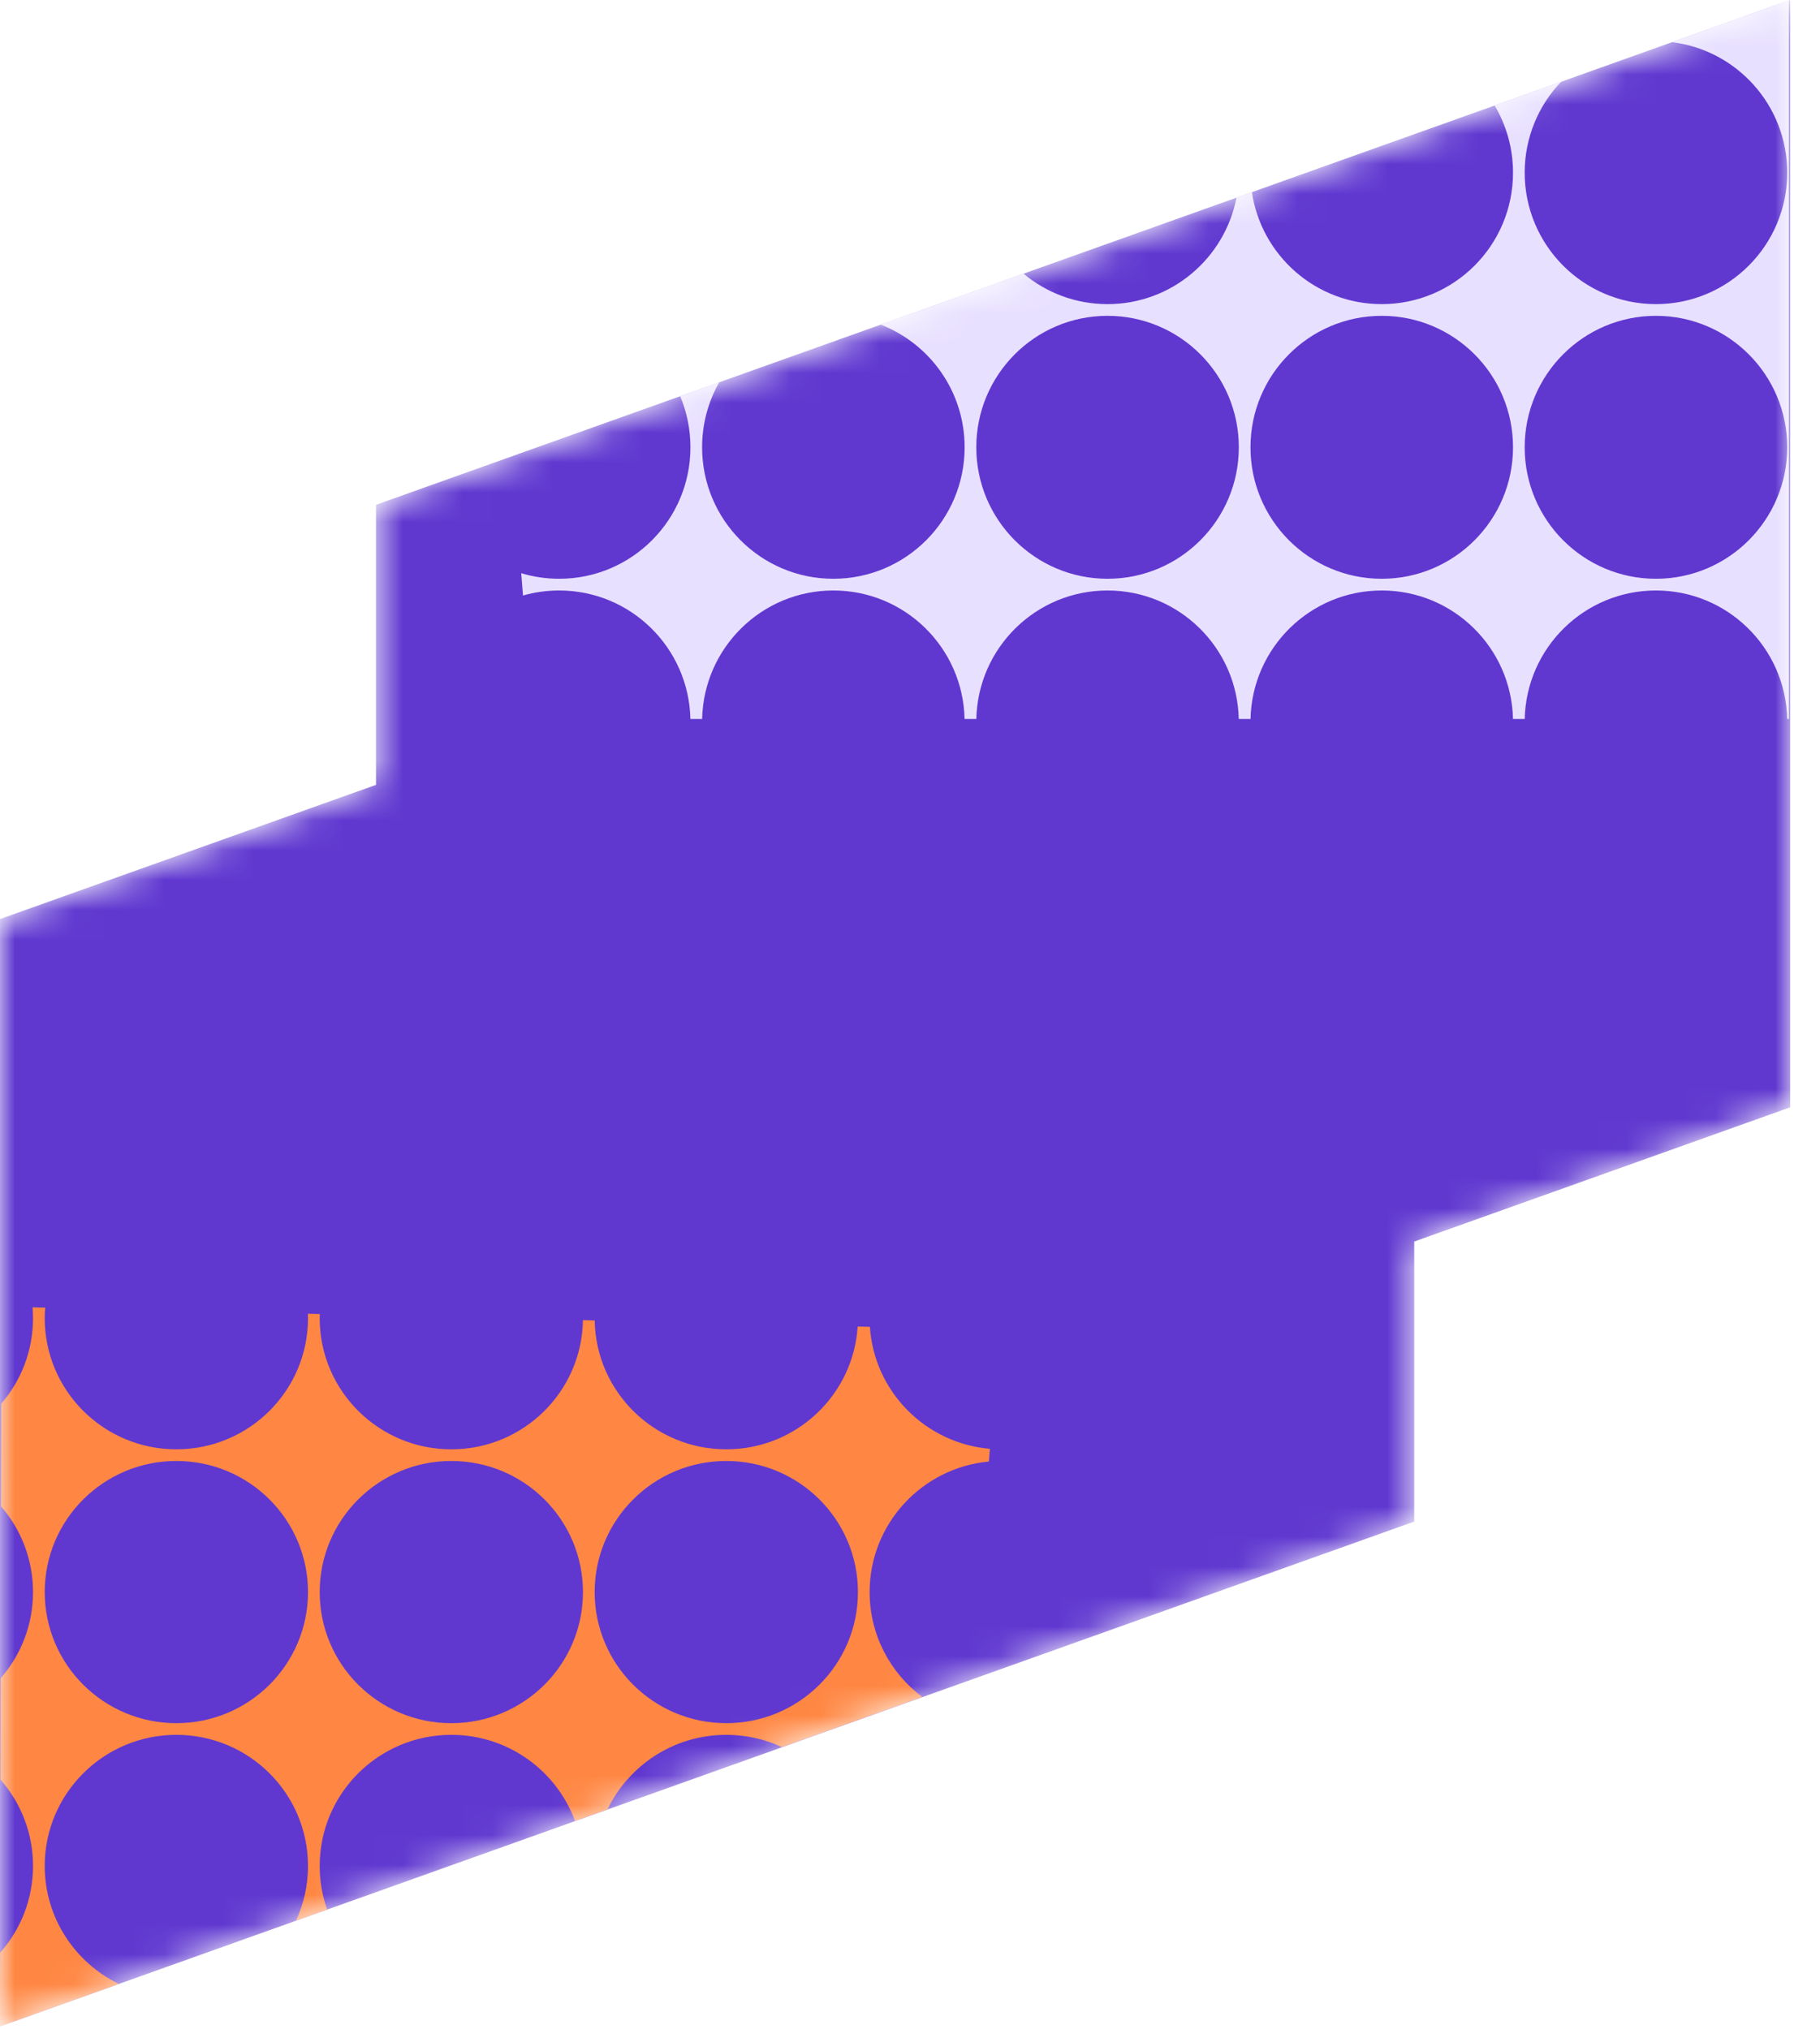 <svg width="61" height="68" viewBox="0 0 61 68" fill="none" xmlns="http://www.w3.org/2000/svg">
<mask id="mask0_9908_115609" style="mask-type:alpha" maskUnits="userSpaceOnUse" x="0" y="0" width="61" height="68">
<path fill-rule="evenodd" clip-rule="evenodd" d="M60.002 0L12.602 16.919V26.305L0 30.803V67.915L47.4 50.996V41.611L60.002 37.112V0Z" fill="#ADD5E5"/>
</mask>
<g mask="url(#mask0_9908_115609)">
<path fill-rule="evenodd" clip-rule="evenodd" d="M60.002 0L12.602 16.919V26.305L0 30.803V67.915L47.4 50.996V41.611L60.002 37.112V0Z" fill="#6038D0"/>
<path fill-rule="evenodd" clip-rule="evenodd" d="M29.156 44.469C29.297 46.636 31.015 48.374 33.178 48.558L33.143 48.984C30.901 49.193 29.147 51.072 29.147 53.359C29.147 54.797 29.84 56.074 30.912 56.875L26.208 58.555C25.642 58.291 25.01 58.144 24.343 58.144C22.587 58.144 21.071 59.165 20.361 60.644L19.273 61.032C18.656 59.347 17.032 58.144 15.127 58.144C12.691 58.144 10.715 60.111 10.715 62.538C10.715 63.05 10.803 63.542 10.965 64L9.921 64.372C10.179 63.814 10.323 63.193 10.323 62.538C10.323 60.111 8.348 58.144 5.911 58.144C3.475 58.144 1.499 60.111 1.499 62.538C1.499 64.277 2.514 65.78 3.986 66.493L-0.001 67.916L0.004 65.445C0.691 64.67 1.107 63.653 1.107 62.538C1.107 61.429 0.695 60.417 0.015 59.644L0.021 56.246C0.698 55.474 1.107 54.465 1.107 53.359C1.107 52.26 0.702 51.255 0.032 50.484L0.038 47.048C0.704 46.279 1.107 45.276 1.107 44.181C1.107 44.058 1.102 43.937 1.092 43.816L1.514 43.826C1.504 43.943 1.499 44.061 1.499 44.181C1.499 46.607 3.475 48.575 5.911 48.575C8.348 48.575 10.323 46.607 10.323 44.181C10.323 44.13 10.322 44.081 10.32 44.031L10.717 44.04C10.716 44.087 10.715 44.134 10.715 44.181C10.715 46.607 12.691 48.575 15.127 48.575C17.542 48.575 19.503 46.642 19.538 44.245L19.932 44.255C19.971 46.647 21.931 48.575 24.343 48.575C26.685 48.575 28.601 46.756 28.746 44.46L29.156 44.469ZM24.343 57.753C21.906 57.753 19.931 55.786 19.931 53.359C19.931 50.932 21.906 48.965 24.343 48.965C26.779 48.965 28.755 50.932 28.755 53.359C28.755 55.786 26.779 57.753 24.343 57.753ZM1.499 53.359C1.499 55.786 3.475 57.753 5.911 57.753C8.348 57.753 10.323 55.786 10.323 53.359C10.323 50.932 8.348 48.965 5.911 48.965C3.475 48.965 1.499 50.932 1.499 53.359ZM15.127 57.753C12.691 57.753 10.715 55.786 10.715 53.359C10.715 50.932 12.691 48.965 15.127 48.965C17.564 48.965 19.539 50.932 19.539 53.359C19.539 55.786 17.564 57.753 15.127 57.753Z" fill="#FF8743"/>
<path fill-rule="evenodd" clip-rule="evenodd" d="M17.529 19.959C17.915 19.849 18.321 19.79 18.741 19.79C21.138 19.79 23.087 21.709 23.14 24.097L23.533 24.097C23.585 21.709 25.534 19.79 27.931 19.79C30.328 19.79 32.277 21.709 32.329 24.097L32.723 24.097C32.775 21.709 34.724 19.79 37.121 19.79C39.518 19.79 41.467 21.709 41.519 24.097L41.913 24.097C41.966 21.709 43.915 19.79 46.311 19.79C48.708 19.79 50.657 21.709 50.71 24.097L51.103 24.097C51.156 21.709 53.105 19.79 55.501 19.79C57.898 19.79 59.847 21.709 59.9 24.097L59.959 24.097L59.959 0.013L56.037 1.413C58.214 1.678 59.901 3.535 59.901 5.787C59.901 8.221 57.931 10.193 55.501 10.193C53.072 10.193 51.102 8.221 51.102 5.787C51.102 4.604 51.568 3.529 52.326 2.738L50.093 3.534C50.486 4.194 50.711 4.964 50.711 5.787C50.711 8.221 48.741 10.193 46.311 10.193C44.102 10.193 42.273 8.563 41.959 6.437L41.442 6.622C41.052 8.656 39.266 10.193 37.121 10.193C36.049 10.193 35.066 9.809 34.303 9.17L29.515 10.879C31.162 11.516 32.331 13.117 32.331 14.991C32.331 17.425 30.361 19.398 27.931 19.398C25.501 19.398 23.532 17.425 23.532 14.991C23.532 14.197 23.741 13.452 24.108 12.809L22.796 13.277C23.018 13.804 23.141 14.383 23.141 14.992C23.141 17.425 21.171 19.398 18.741 19.398C18.299 19.398 17.872 19.332 17.469 19.211L17.529 19.959ZM51.102 14.991C51.102 12.558 53.072 10.585 55.501 10.585C57.931 10.585 59.901 12.558 59.901 14.991C59.901 17.425 57.931 19.398 55.501 19.398C53.072 19.398 51.102 17.425 51.102 14.991ZM41.912 14.992C41.912 12.558 43.882 10.585 46.311 10.585C48.741 10.585 50.711 12.558 50.711 14.992C50.711 17.425 48.741 19.398 46.311 19.398C43.882 19.398 41.912 17.425 41.912 14.992ZM32.722 14.992C32.722 12.558 34.692 10.585 37.121 10.585C39.551 10.585 41.521 12.558 41.521 14.992C41.521 17.425 39.551 19.398 37.121 19.398C34.692 19.398 32.722 17.425 32.722 14.992Z" fill="#E8E0FF"/>
</g>
</svg>
